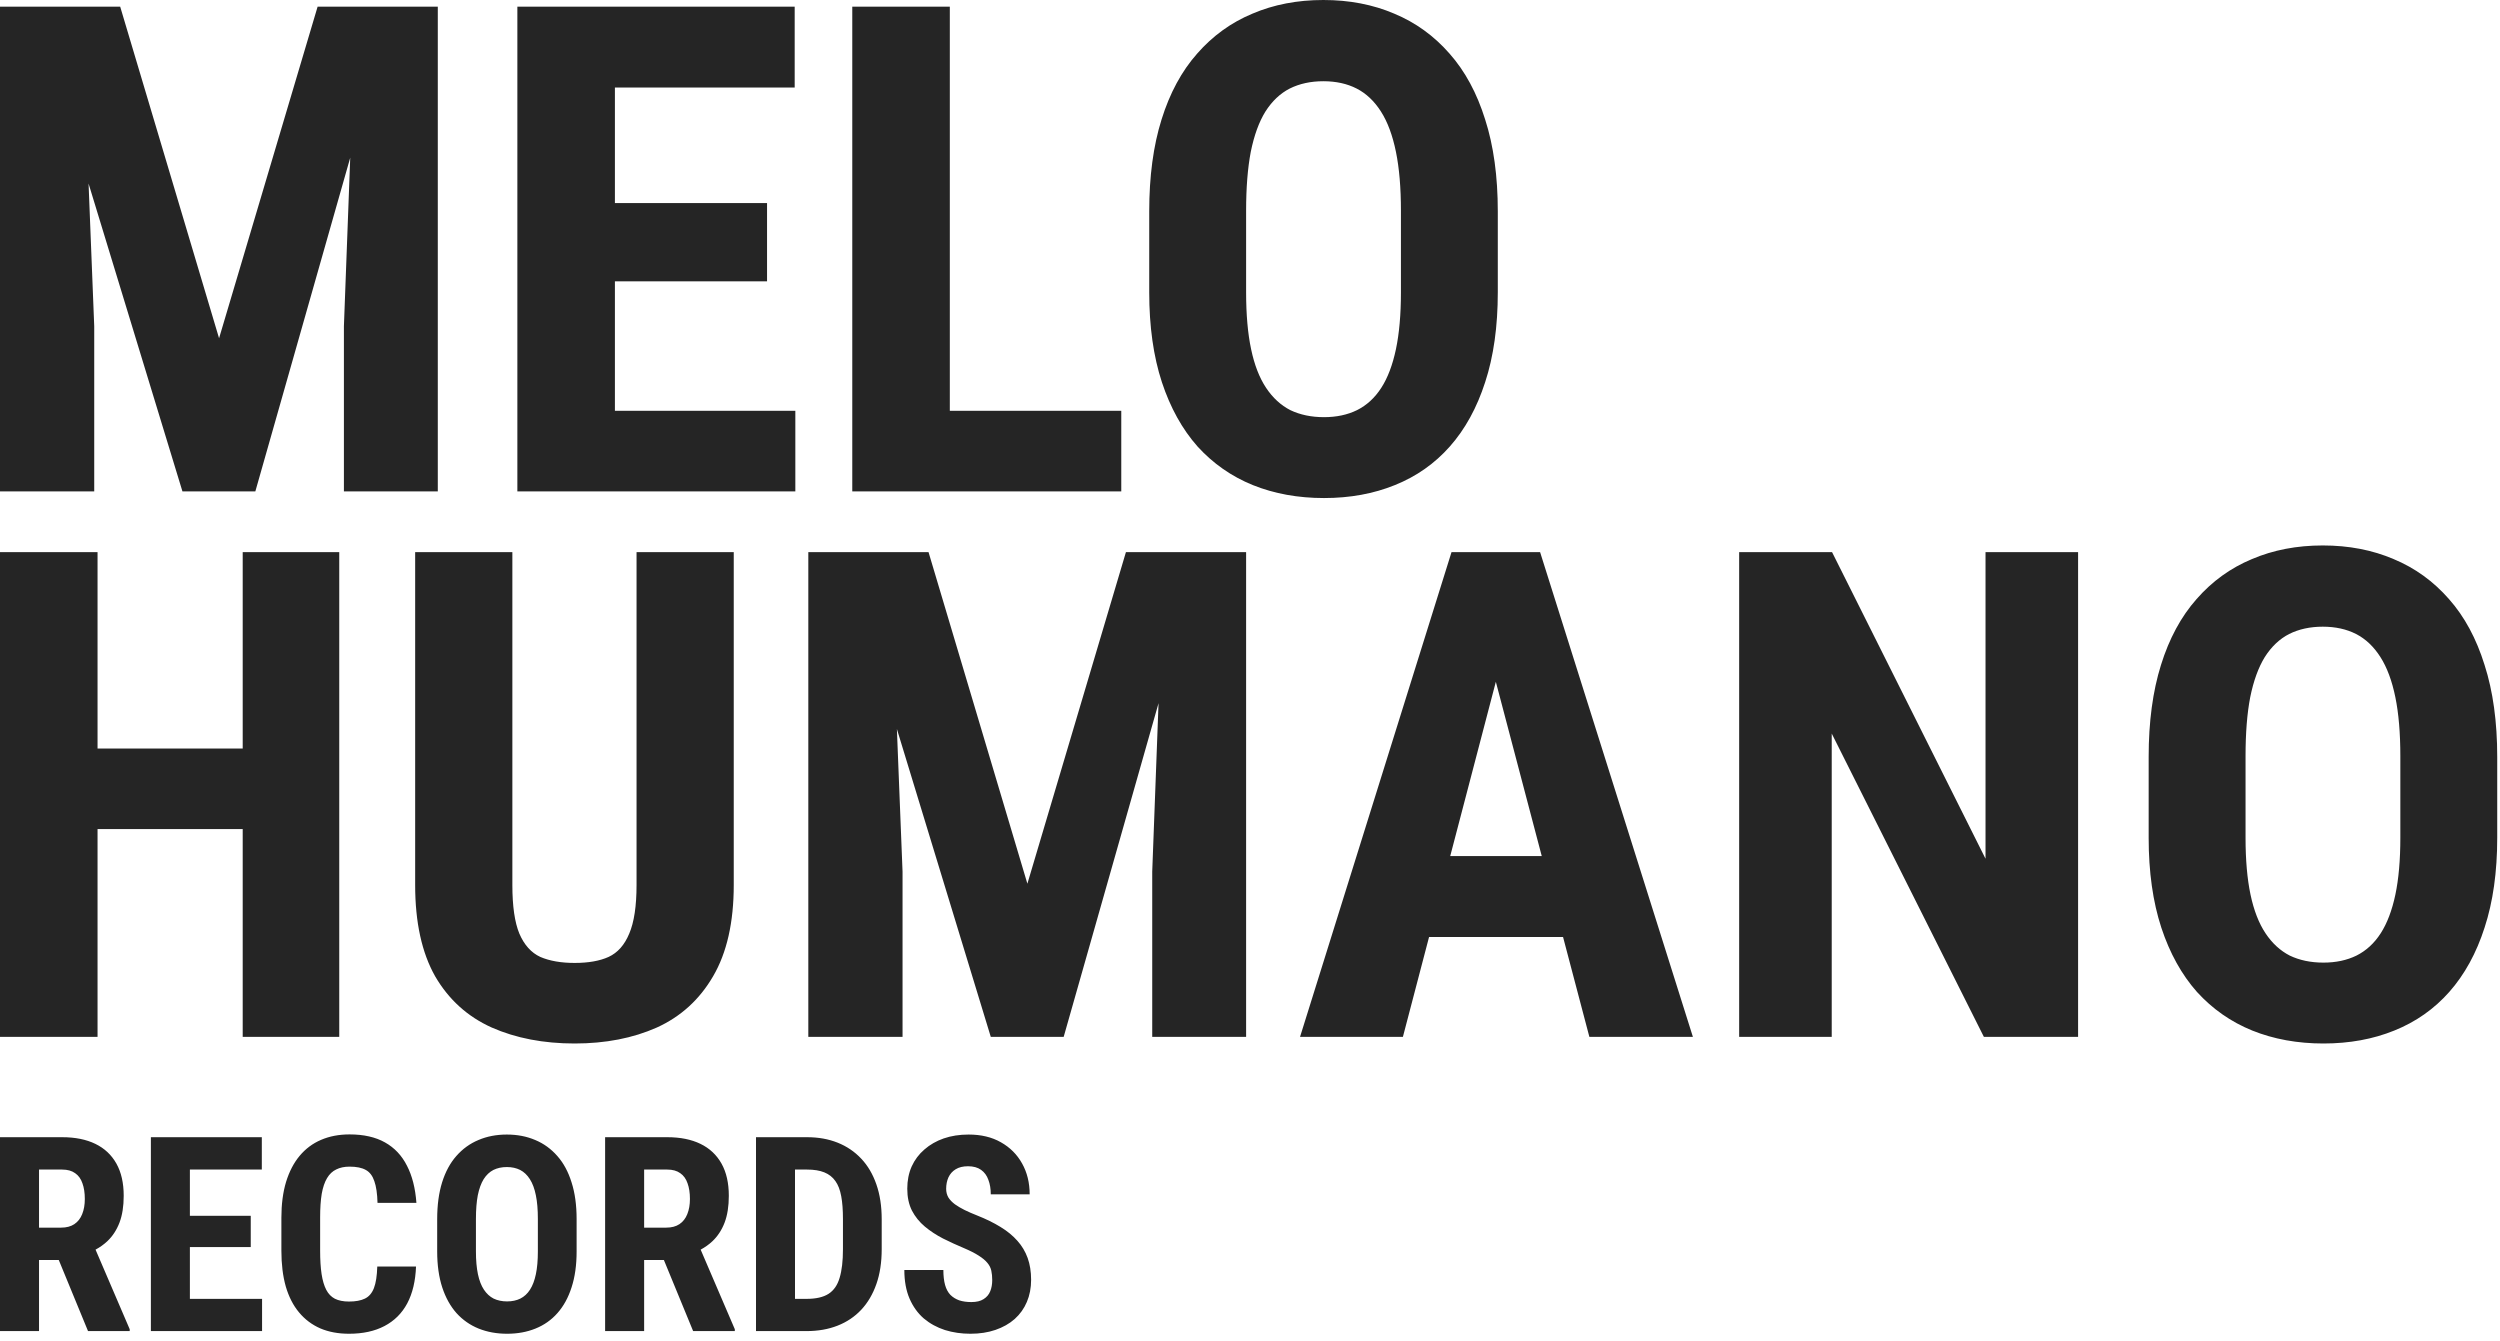 <svg width="110" height="59" viewBox="0 0 110 59" fill="none" xmlns="http://www.w3.org/2000/svg">
<path fill-rule="evenodd" clip-rule="evenodd" d="M109.878 36.861V33.302C109.878 31.759 109.692 30.411 109.321 29.259C108.96 28.097 108.438 27.13 107.754 26.358C107.07 25.577 106.26 24.991 105.322 24.601C104.385 24.2 103.345 24 102.202 24C101.06 24 100.02 24.2 99.082 24.601C98.144 24.991 97.334 25.577 96.65 26.358C95.967 27.13 95.444 28.097 95.083 29.259C94.722 30.411 94.541 31.759 94.541 33.302V36.861C94.541 38.365 94.727 39.684 95.098 40.816C95.469 41.94 95.991 42.882 96.665 43.644C97.349 44.395 98.159 44.962 99.097 45.343C100.044 45.724 101.089 45.914 102.231 45.914C103.374 45.914 104.414 45.724 105.352 45.343C106.299 44.962 107.104 44.395 107.769 43.644C108.442 42.882 108.96 41.94 109.321 40.816C109.692 39.684 109.878 38.365 109.878 36.861ZM105.615 33.273V36.861C105.615 37.838 105.542 38.673 105.396 39.366C105.249 40.06 105.034 40.626 104.751 41.065C104.468 41.505 104.111 41.832 103.682 42.047C103.262 42.252 102.778 42.355 102.231 42.355C101.675 42.355 101.182 42.252 100.752 42.047C100.332 41.832 99.976 41.505 99.683 41.065C99.39 40.626 99.17 40.06 99.023 39.366C98.877 38.673 98.804 37.838 98.804 36.861V33.273C98.804 32.257 98.872 31.393 99.009 30.68C99.155 29.957 99.37 29.366 99.653 28.907C99.946 28.448 100.303 28.111 100.723 27.896C101.152 27.682 101.646 27.574 102.202 27.574C102.759 27.574 103.247 27.682 103.667 27.896C104.087 28.111 104.443 28.448 104.736 28.907C105.029 29.366 105.249 29.957 105.396 30.68C105.542 31.393 105.615 32.257 105.615 33.273ZM91.436 45.621V24.293H87.363V37.784L80.61 24.293H76.523V45.621H80.596V32.276L87.29 45.621H91.436ZM67.764 24.293H66.694H64.893H63.867L57.202 45.621H61.728L62.879 41.227H68.774L69.932 45.621H74.487L67.764 24.293ZM65.817 29.999L63.81 37.667H67.837L65.817 29.999ZM40.855 24.293H39.155H37.09H35.566V45.621H39.712V38.355L39.463 32.076L43.594 45.621H46.802L50.976 30.939L50.698 38.355V45.621H54.829V24.293H52.866H51.226H49.541L45.205 38.883L40.855 24.293ZM28.008 24.293H32.285V38.941C32.285 40.582 31.982 41.92 31.377 42.955C30.781 43.98 29.956 44.732 28.901 45.211C27.847 45.68 26.641 45.914 25.283 45.914C23.916 45.914 22.7 45.68 21.636 45.211C20.571 44.732 19.741 43.98 19.145 42.955C18.56 41.92 18.267 40.582 18.267 38.941V24.293H22.544V38.941C22.544 39.869 22.646 40.582 22.852 41.08C23.066 41.578 23.374 41.92 23.774 42.105C24.185 42.281 24.688 42.369 25.283 42.369C25.889 42.369 26.387 42.281 26.777 42.105C27.178 41.92 27.48 41.578 27.686 41.08C27.9 40.582 28.008 39.869 28.008 38.941V24.293ZM10.679 32.935V24.293H14.927V45.621H10.679V36.48H4.292V45.621H0V24.293H4.292V32.935H10.679Z" fill="#252525"/>
<path fill-rule="evenodd" clip-rule="evenodd" d="M65.903 12.861V9.302C65.903 7.759 65.718 6.411 65.347 5.259C64.985 4.097 64.463 3.13 63.779 2.358C63.096 1.577 62.285 0.991 61.348 0.601C60.41 0.2 59.37 0 58.227 0C57.085 0 56.045 0.2 55.107 0.601C54.17 0.991 53.359 1.577 52.676 2.358C51.992 3.13 51.47 4.097 51.108 5.259C50.747 6.411 50.566 7.759 50.566 9.302V12.861C50.566 14.365 50.752 15.684 51.123 16.816C51.494 17.939 52.017 18.882 52.69 19.644C53.374 20.395 54.185 20.962 55.122 21.343C56.069 21.724 57.114 21.914 58.257 21.914C59.399 21.914 60.44 21.724 61.377 21.343C62.324 20.962 63.13 20.395 63.794 19.644C64.468 18.882 64.985 17.939 65.347 16.816C65.718 15.684 65.903 14.365 65.903 12.861ZM61.641 9.272V12.861C61.641 13.838 61.567 14.673 61.421 15.366C61.274 16.06 61.06 16.626 60.776 17.065C60.493 17.505 60.137 17.832 59.707 18.047C59.287 18.252 58.804 18.355 58.257 18.355C57.7 18.355 57.207 18.252 56.777 18.047C56.357 17.832 56.001 17.505 55.708 17.065C55.415 16.626 55.195 16.06 55.049 15.366C54.902 14.673 54.829 13.838 54.829 12.861V9.272C54.829 8.257 54.898 7.393 55.034 6.68C55.181 5.957 55.395 5.366 55.679 4.907C55.972 4.448 56.328 4.111 56.748 3.896C57.178 3.682 57.671 3.574 58.227 3.574C58.784 3.574 59.273 3.682 59.692 3.896C60.112 4.111 60.469 4.448 60.762 4.907C61.055 5.366 61.274 5.957 61.421 6.68C61.567 7.393 61.641 8.257 61.641 9.272ZM49.336 21.621V18.076H41.792V0.293H37.5V21.621H40.474H41.792H49.336ZM34.995 18.076V21.621H27.056H25.723H22.764V0.293H25.723H27.056H34.966V3.853H27.056V8.936H33.75V12.378H27.056V18.076H34.995ZM5.288 0.293H3.589H1.523H0V21.621H4.146V14.355L3.897 8.076L8.027 21.621H11.235L15.41 6.939L15.132 14.355V21.621H19.263V0.293H17.3H15.659H13.975L9.639 14.883L5.288 0.293Z" fill="#252525"/>
<path fill-rule="evenodd" clip-rule="evenodd" d="M18.305 55.727H16.6C16.588 56.137 16.539 56.453 16.453 56.676C16.367 56.898 16.234 57.053 16.055 57.139C15.879 57.225 15.646 57.268 15.357 57.268C15.107 57.268 14.9 57.227 14.736 57.145C14.576 57.062 14.449 56.932 14.355 56.752C14.262 56.572 14.193 56.342 14.15 56.06C14.107 55.775 14.086 55.432 14.086 55.029V53.57C14.086 53.16 14.109 52.812 14.156 52.527C14.207 52.242 14.285 52.012 14.391 51.836C14.496 51.66 14.631 51.533 14.795 51.455C14.959 51.373 15.154 51.332 15.381 51.332C15.685 51.332 15.924 51.381 16.096 51.478C16.268 51.572 16.393 51.736 16.471 51.971C16.553 52.201 16.6 52.52 16.611 52.926H18.322C18.275 52.281 18.137 51.736 17.906 51.291C17.68 50.842 17.357 50.5 16.939 50.266C16.521 50.031 16.002 49.914 15.381 49.914C14.916 49.914 14.498 49.994 14.127 50.154C13.76 50.31 13.445 50.545 13.184 50.857C12.926 51.166 12.727 51.549 12.586 52.006C12.449 52.463 12.381 52.988 12.381 53.582V55.029C12.381 55.623 12.445 56.148 12.574 56.605C12.707 57.059 12.902 57.44 13.16 57.748C13.418 58.057 13.73 58.291 14.098 58.451C14.465 58.607 14.885 58.685 15.357 58.685C15.967 58.685 16.486 58.572 16.916 58.346C17.35 58.119 17.684 57.787 17.918 57.35C18.152 56.908 18.281 56.367 18.305 55.727ZM25.371 53.641V55.065C25.371 55.666 25.297 56.193 25.148 56.647C25.004 57.096 24.797 57.473 24.527 57.777C24.262 58.078 23.939 58.305 23.561 58.457C23.186 58.609 22.77 58.685 22.312 58.685C21.855 58.685 21.438 58.609 21.059 58.457C20.684 58.305 20.359 58.078 20.086 57.777C19.816 57.473 19.607 57.096 19.459 56.647C19.311 56.193 19.236 55.666 19.236 55.065V53.641C19.236 53.023 19.309 52.484 19.453 52.023C19.598 51.559 19.807 51.172 20.08 50.863C20.354 50.551 20.678 50.316 21.053 50.16C21.428 50 21.844 49.92 22.301 49.92C22.758 49.92 23.174 50 23.549 50.16C23.924 50.316 24.248 50.551 24.521 50.863C24.795 51.172 25.004 51.559 25.148 52.023C25.297 52.484 25.371 53.023 25.371 53.641ZM23.666 55.065V53.629C23.666 53.223 23.637 52.877 23.578 52.592C23.52 52.303 23.432 52.066 23.314 51.883C23.197 51.699 23.055 51.565 22.887 51.478C22.719 51.393 22.523 51.35 22.301 51.35C22.078 51.35 21.881 51.393 21.709 51.478C21.541 51.565 21.398 51.699 21.281 51.883C21.168 52.066 21.082 52.303 21.023 52.592C20.969 52.877 20.941 53.223 20.941 53.629V55.065C20.941 55.455 20.971 55.789 21.029 56.066C21.088 56.344 21.176 56.57 21.293 56.746C21.41 56.922 21.553 57.053 21.721 57.139C21.893 57.221 22.09 57.262 22.312 57.262C22.531 57.262 22.725 57.221 22.893 57.139C23.064 57.053 23.207 56.922 23.32 56.746C23.434 56.57 23.52 56.344 23.578 56.066C23.637 55.789 23.666 55.455 23.666 55.065ZM43.658 56.324C43.658 56.172 43.645 56.033 43.617 55.908C43.59 55.783 43.531 55.668 43.441 55.562C43.355 55.457 43.228 55.352 43.06 55.246C42.897 55.141 42.682 55.031 42.416 54.918C42.1 54.785 41.793 54.645 41.496 54.496C41.199 54.344 40.932 54.168 40.693 53.969C40.455 53.77 40.266 53.535 40.125 53.266C39.988 52.992 39.92 52.672 39.92 52.305C39.92 51.945 39.984 51.619 40.113 51.326C40.246 51.033 40.434 50.783 40.676 50.576C40.918 50.365 41.201 50.203 41.525 50.09C41.853 49.977 42.219 49.92 42.621 49.92C43.168 49.92 43.641 50.033 44.039 50.26C44.441 50.486 44.752 50.797 44.971 51.191C45.193 51.586 45.305 52.039 45.305 52.551H43.594C43.594 52.309 43.559 52.096 43.488 51.912C43.422 51.725 43.315 51.578 43.166 51.473C43.018 51.367 42.826 51.315 42.592 51.315C42.373 51.315 42.191 51.359 42.047 51.449C41.906 51.535 41.801 51.654 41.73 51.807C41.664 51.955 41.631 52.123 41.631 52.31C41.631 52.451 41.664 52.578 41.73 52.691C41.801 52.801 41.897 52.9 42.018 52.99C42.139 53.076 42.281 53.16 42.445 53.242C42.613 53.324 42.797 53.404 42.996 53.482C43.383 53.635 43.725 53.803 44.022 53.986C44.318 54.166 44.566 54.369 44.766 54.596C44.965 54.818 45.115 55.07 45.217 55.352C45.318 55.633 45.369 55.953 45.369 56.312C45.369 56.668 45.307 56.992 45.182 57.285C45.06 57.574 44.883 57.824 44.648 58.035C44.414 58.242 44.131 58.402 43.799 58.516C43.471 58.629 43.103 58.685 42.697 58.685C42.303 58.685 41.93 58.631 41.578 58.522C41.227 58.408 40.916 58.238 40.647 58.012C40.381 57.781 40.172 57.49 40.02 57.139C39.867 56.783 39.791 56.363 39.791 55.879H41.508C41.508 56.137 41.533 56.357 41.584 56.541C41.635 56.721 41.713 56.865 41.818 56.975C41.924 57.08 42.053 57.16 42.205 57.215C42.361 57.266 42.539 57.291 42.738 57.291C42.965 57.291 43.145 57.248 43.277 57.162C43.414 57.076 43.512 56.961 43.57 56.816C43.629 56.672 43.658 56.508 43.658 56.324ZM35.49 58.568H34.98H33.984H33.264V50.037H33.955H34.98H35.514C36.006 50.037 36.453 50.117 36.855 50.277C37.258 50.438 37.603 50.672 37.893 50.98C38.182 51.285 38.404 51.662 38.56 52.111C38.717 52.56 38.795 53.072 38.795 53.647V54.965C38.795 55.543 38.717 56.055 38.56 56.5C38.404 56.945 38.182 57.322 37.893 57.631C37.607 57.935 37.262 58.168 36.855 58.328C36.449 58.488 35.994 58.568 35.49 58.568ZM35.49 57.15H34.98V51.461H35.514C35.815 51.461 36.066 51.502 36.27 51.584C36.473 51.666 36.635 51.793 36.756 51.965C36.877 52.133 36.963 52.355 37.014 52.633C37.065 52.906 37.09 53.24 37.09 53.635V54.965C37.09 55.484 37.041 55.904 36.943 56.225C36.85 56.545 36.688 56.779 36.457 56.928C36.227 57.076 35.904 57.15 35.49 57.15ZM29.361 50.037H26.625V58.568H28.342V55.44H29.211L30.498 58.568H32.332V58.486L30.829 54.984C31.022 54.88 31.195 54.756 31.348 54.613C31.578 54.395 31.756 54.123 31.881 53.799C32.006 53.471 32.068 53.076 32.068 52.615C32.068 52.053 31.961 51.58 31.746 51.197C31.531 50.815 31.223 50.525 30.82 50.33C30.418 50.135 29.932 50.037 29.361 50.037ZM28.342 54.016H29.314C29.549 54.016 29.742 53.965 29.895 53.863C30.051 53.758 30.166 53.611 30.24 53.424C30.318 53.232 30.357 53.01 30.357 52.756C30.357 52.486 30.322 52.256 30.252 52.065C30.186 51.869 30.078 51.721 29.93 51.619C29.785 51.514 29.596 51.461 29.361 51.461H28.342V54.016ZM11.531 57.15V58.568H8.355H7.822H6.639V50.037H7.822H8.355H11.52V51.461H8.355V53.494H11.033V54.871H8.355V57.15H11.531ZM2.736 50.037H0V58.568H1.717V55.44H2.586L3.873 58.568H5.707V58.486L4.204 54.984C4.397 54.88 4.57 54.756 4.723 54.613C4.953 54.395 5.131 54.123 5.256 53.799C5.381 53.471 5.443 53.076 5.443 52.615C5.443 52.053 5.336 51.58 5.121 51.197C4.906 50.815 4.598 50.525 4.195 50.33C3.793 50.135 3.307 50.037 2.736 50.037ZM2.689 54.016H1.717V51.461H2.736C2.971 51.461 3.16 51.514 3.305 51.619C3.453 51.721 3.561 51.869 3.627 52.065C3.697 52.256 3.732 52.486 3.732 52.756C3.732 53.01 3.693 53.232 3.615 53.424C3.541 53.611 3.426 53.758 3.27 53.863C3.117 53.965 2.924 54.016 2.689 54.016Z" fill="#252525"/>
</svg>
